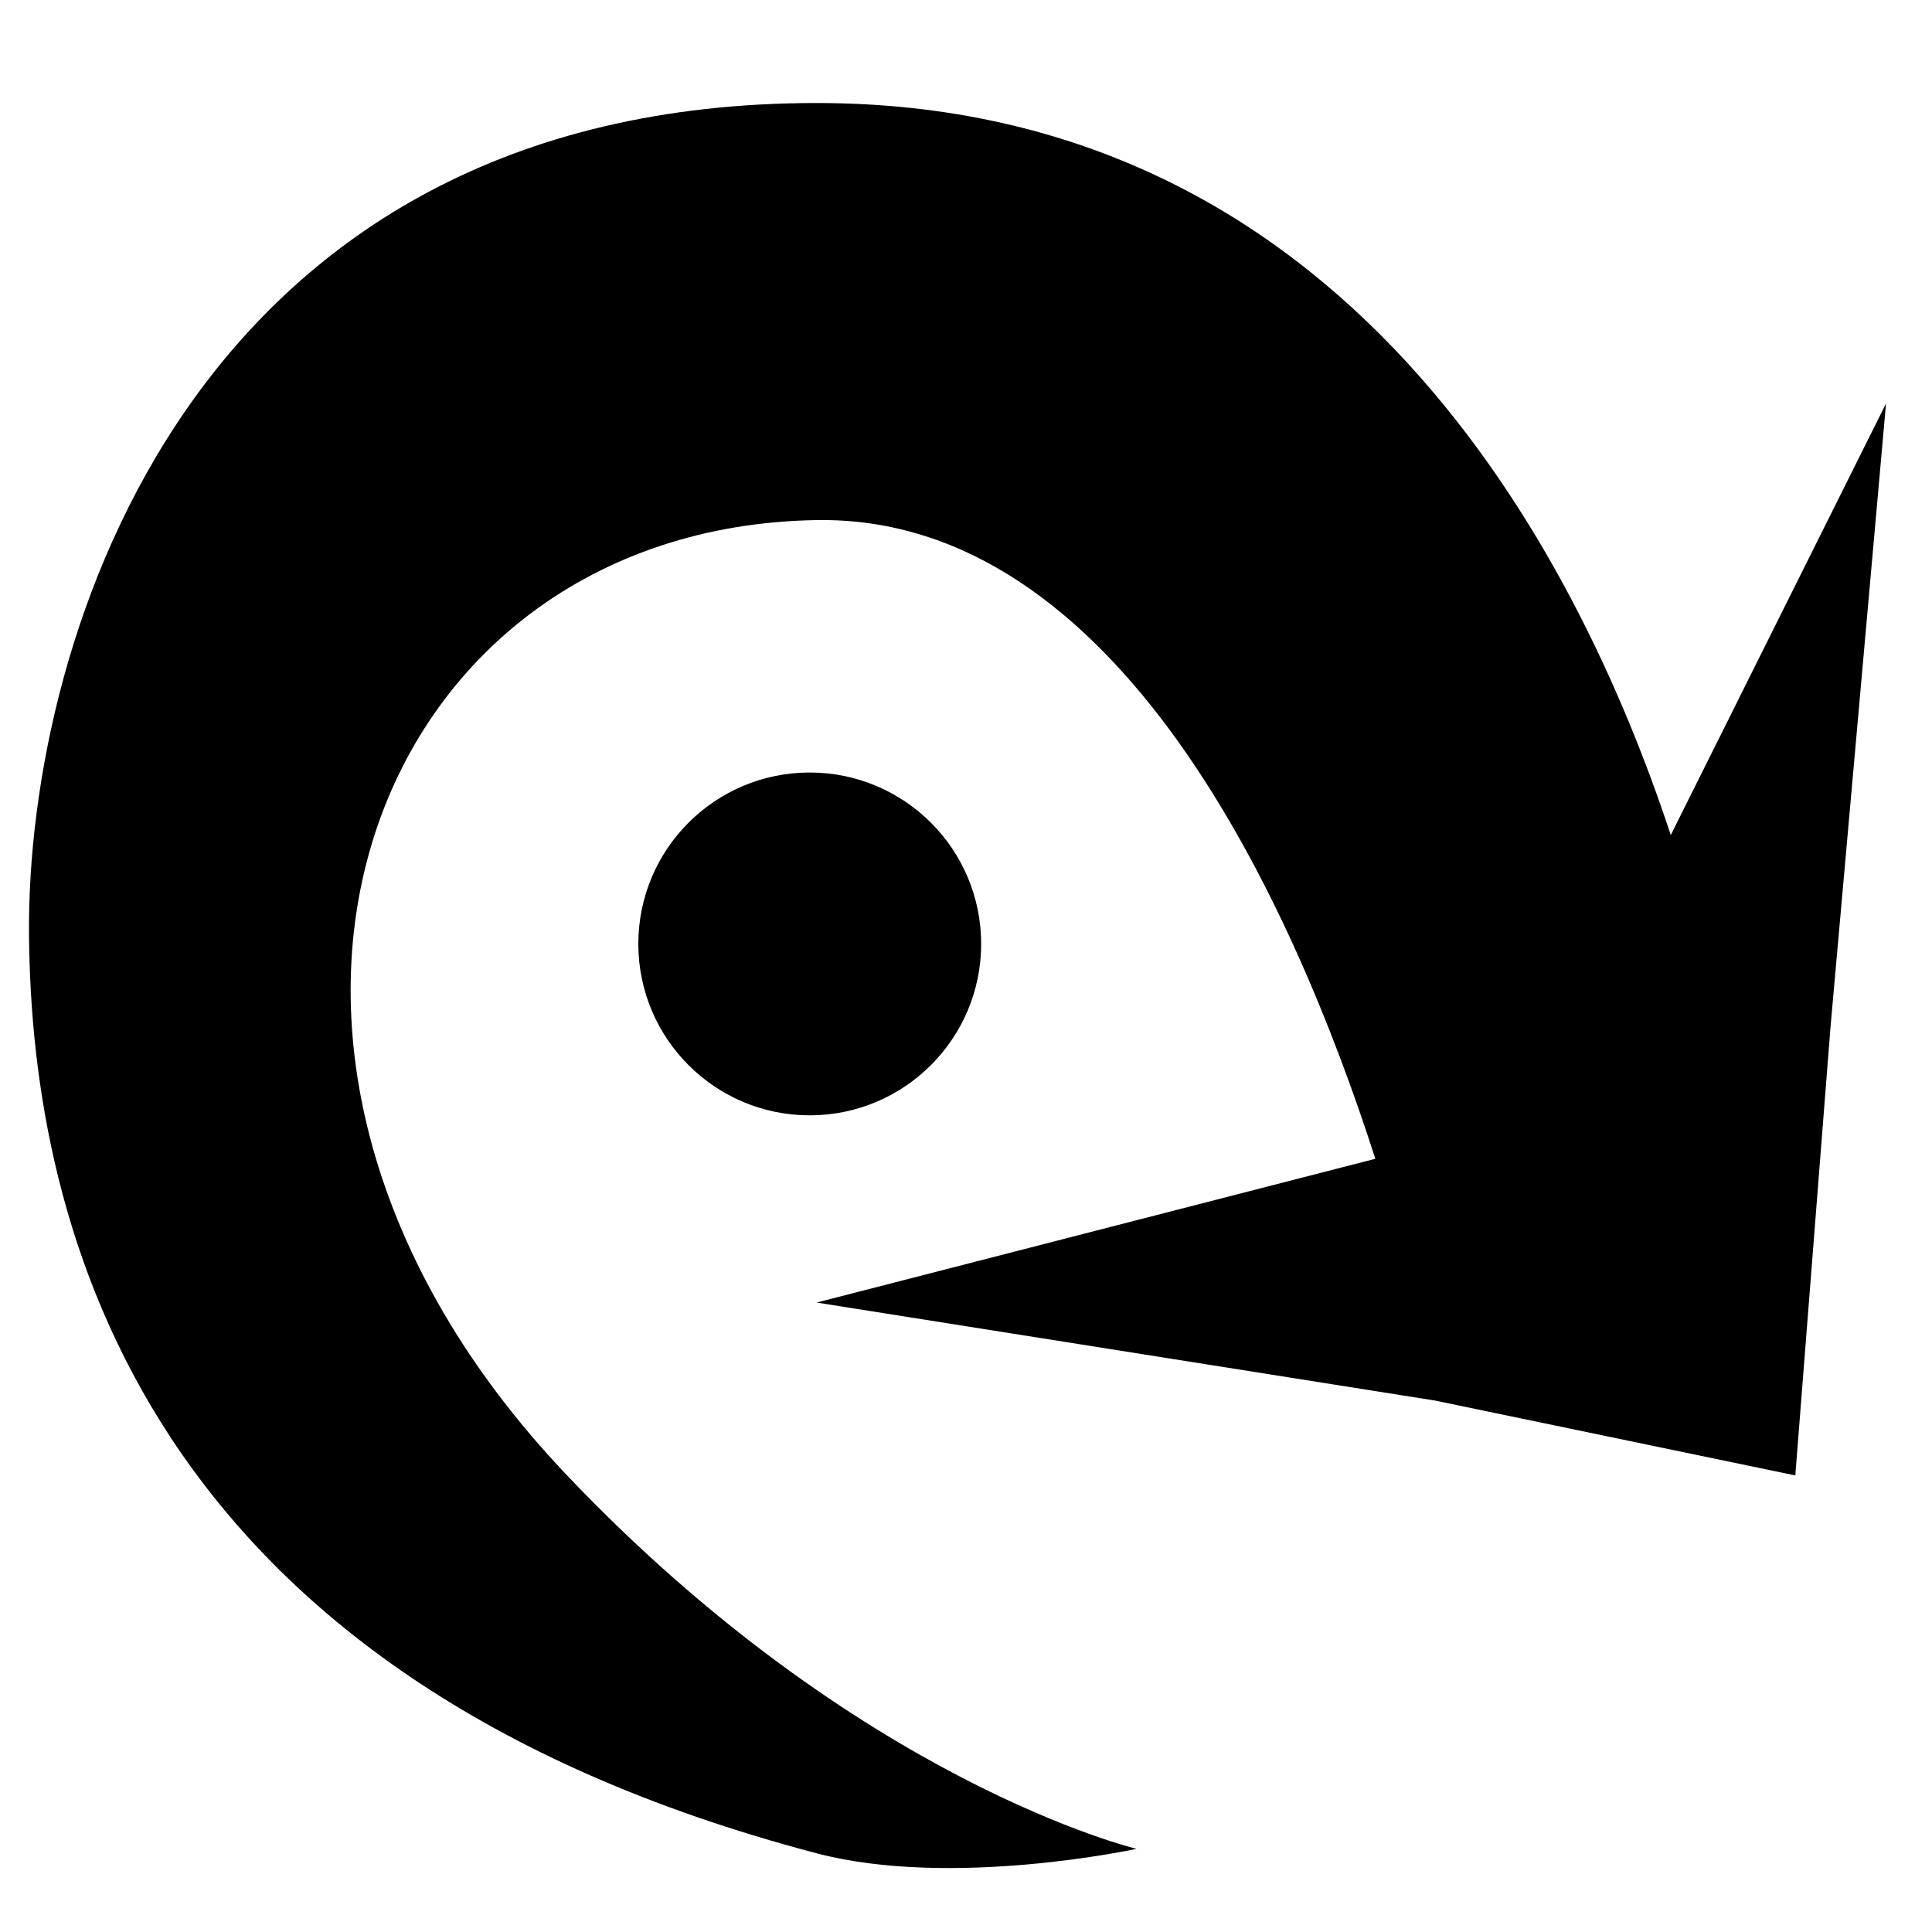 <?xml version="1.0" encoding="UTF-8" standalone="no"?>
<!-- Created with Inkscape (http://www.inkscape.org/) -->

<svg
   xmlns:dc="http://purl.org/dc/elements/1.1/"
   xmlns:cc="http://creativecommons.org/ns#"
   xmlns:rdf="http://www.w3.org/1999/02/22-rdf-syntax-ns#"
   xmlns:svg="http://www.w3.org/2000/svg"
   xmlns="http://www.w3.org/2000/svg"
   xmlns:sodipodi="http://sodipodi.sourceforge.net/DTD/sodipodi-0.dtd"
   xmlns:inkscape="http://www.inkscape.org/namespaces/inkscape"
   width="1200"
   height="1200"
   id="svg4177"
   version="1.1"
   inkscape:version="0.48.4 r9939"
   sodipodi:docname="04rotate-left.svg">
  <defs
     id="defs4179" />
  <sodipodi:namedview
     id="base"
     pagecolor="#ffffff"
     bordercolor="#666666"
     borderopacity="1.0"
     inkscape:pageopacity="0.0"
     inkscape:pageshadow="2"
     inkscape:zoom="0.35355339"
     inkscape:cx="550.63152"
     inkscape:cy="899.55991"
     inkscape:document-units="px"
     inkscape:current-layer="layer1"
     showgrid="false"
     showguides="true"
     inkscape:guide-bbox="true"
     inkscape:window-width="1920"
     inkscape:window-height="1056"
     inkscape:window-x="1920"
     inkscape:window-y="24"
     inkscape:window-maximized="1">
    <sodipodi:guide
       orientation="0,1"
       position="674.286,600"
       id="guide4185" />
    <sodipodi:guide
       orientation="1,0"
       position="600,734.286"
       id="guide4187" />
    <sodipodi:guide
       orientation="1,0"
       position="300,720"
       id="guide4189" />
    <sodipodi:guide
       orientation="1,0"
       position="900,677.143"
       id="guide4191" />
    <sodipodi:guide
       orientation="0,1"
       position="-174.286,300"
       id="guide4193" />
    <sodipodi:guide
       orientation="0,1"
       position="-228.571,901.429"
       id="guide4195" />
    <sodipodi:guide
       orientation="0,1"
       position="101.071,1200"
       id="guide4216" />
    <sodipodi:guide
       orientation="1,0"
       position="0,1105.714"
       id="guide4218" />
    <sodipodi:guide
       orientation="0,1"
       position="137.857,0"
       id="guide4220" />
    <sodipodi:guide
       orientation="1,0"
       position="1200,138.929"
       id="guide4222" />
  </sodipodi:namedview>
  <g
     inkscape:label="Capa 1"
     inkscape:groupmode="layer"
     id="layer1"
     transform="translate(0,147.638)">
    <path
       style="fill:#000000;stroke:none"
       d="m 507.218,-83.655 c 328.047,0 471.955,277.109 530.523,454.689 L 1171.453,102.953 1136.996,489.905 1115.097,768.779 891.367,722.283 507.218,661.395 854.246,572.104 C 803.289,413.698 694.807,172.419 507.218,175.396 228.24,179.825 102.103,505.825 352.23,768.779 c 181.597,190.91 353.705,231.929 353.705,231.929 0,0 -114.58,24.909 -198.717,2.768 C 89.682,893.597 19.428,617.349 18.014,432.419 16.6,247.495 120.044,-83.655 507.218,-83.655 z m -4.29,415.838 c 58.797,0 106.485,47.653 106.485,106.45 0,58.797 -47.688,106.485 -106.485,106.485 -58.797,0 -106.45,-47.688 -106.45,-106.485 0,-58.797 47.653,-106.45 106.45,-106.45 z"
       id="path2997"
       inkscape:connector-curvature="0"
       sodipodi:nodetypes="scccccccsscssssssss" />
  </g>
</svg>
